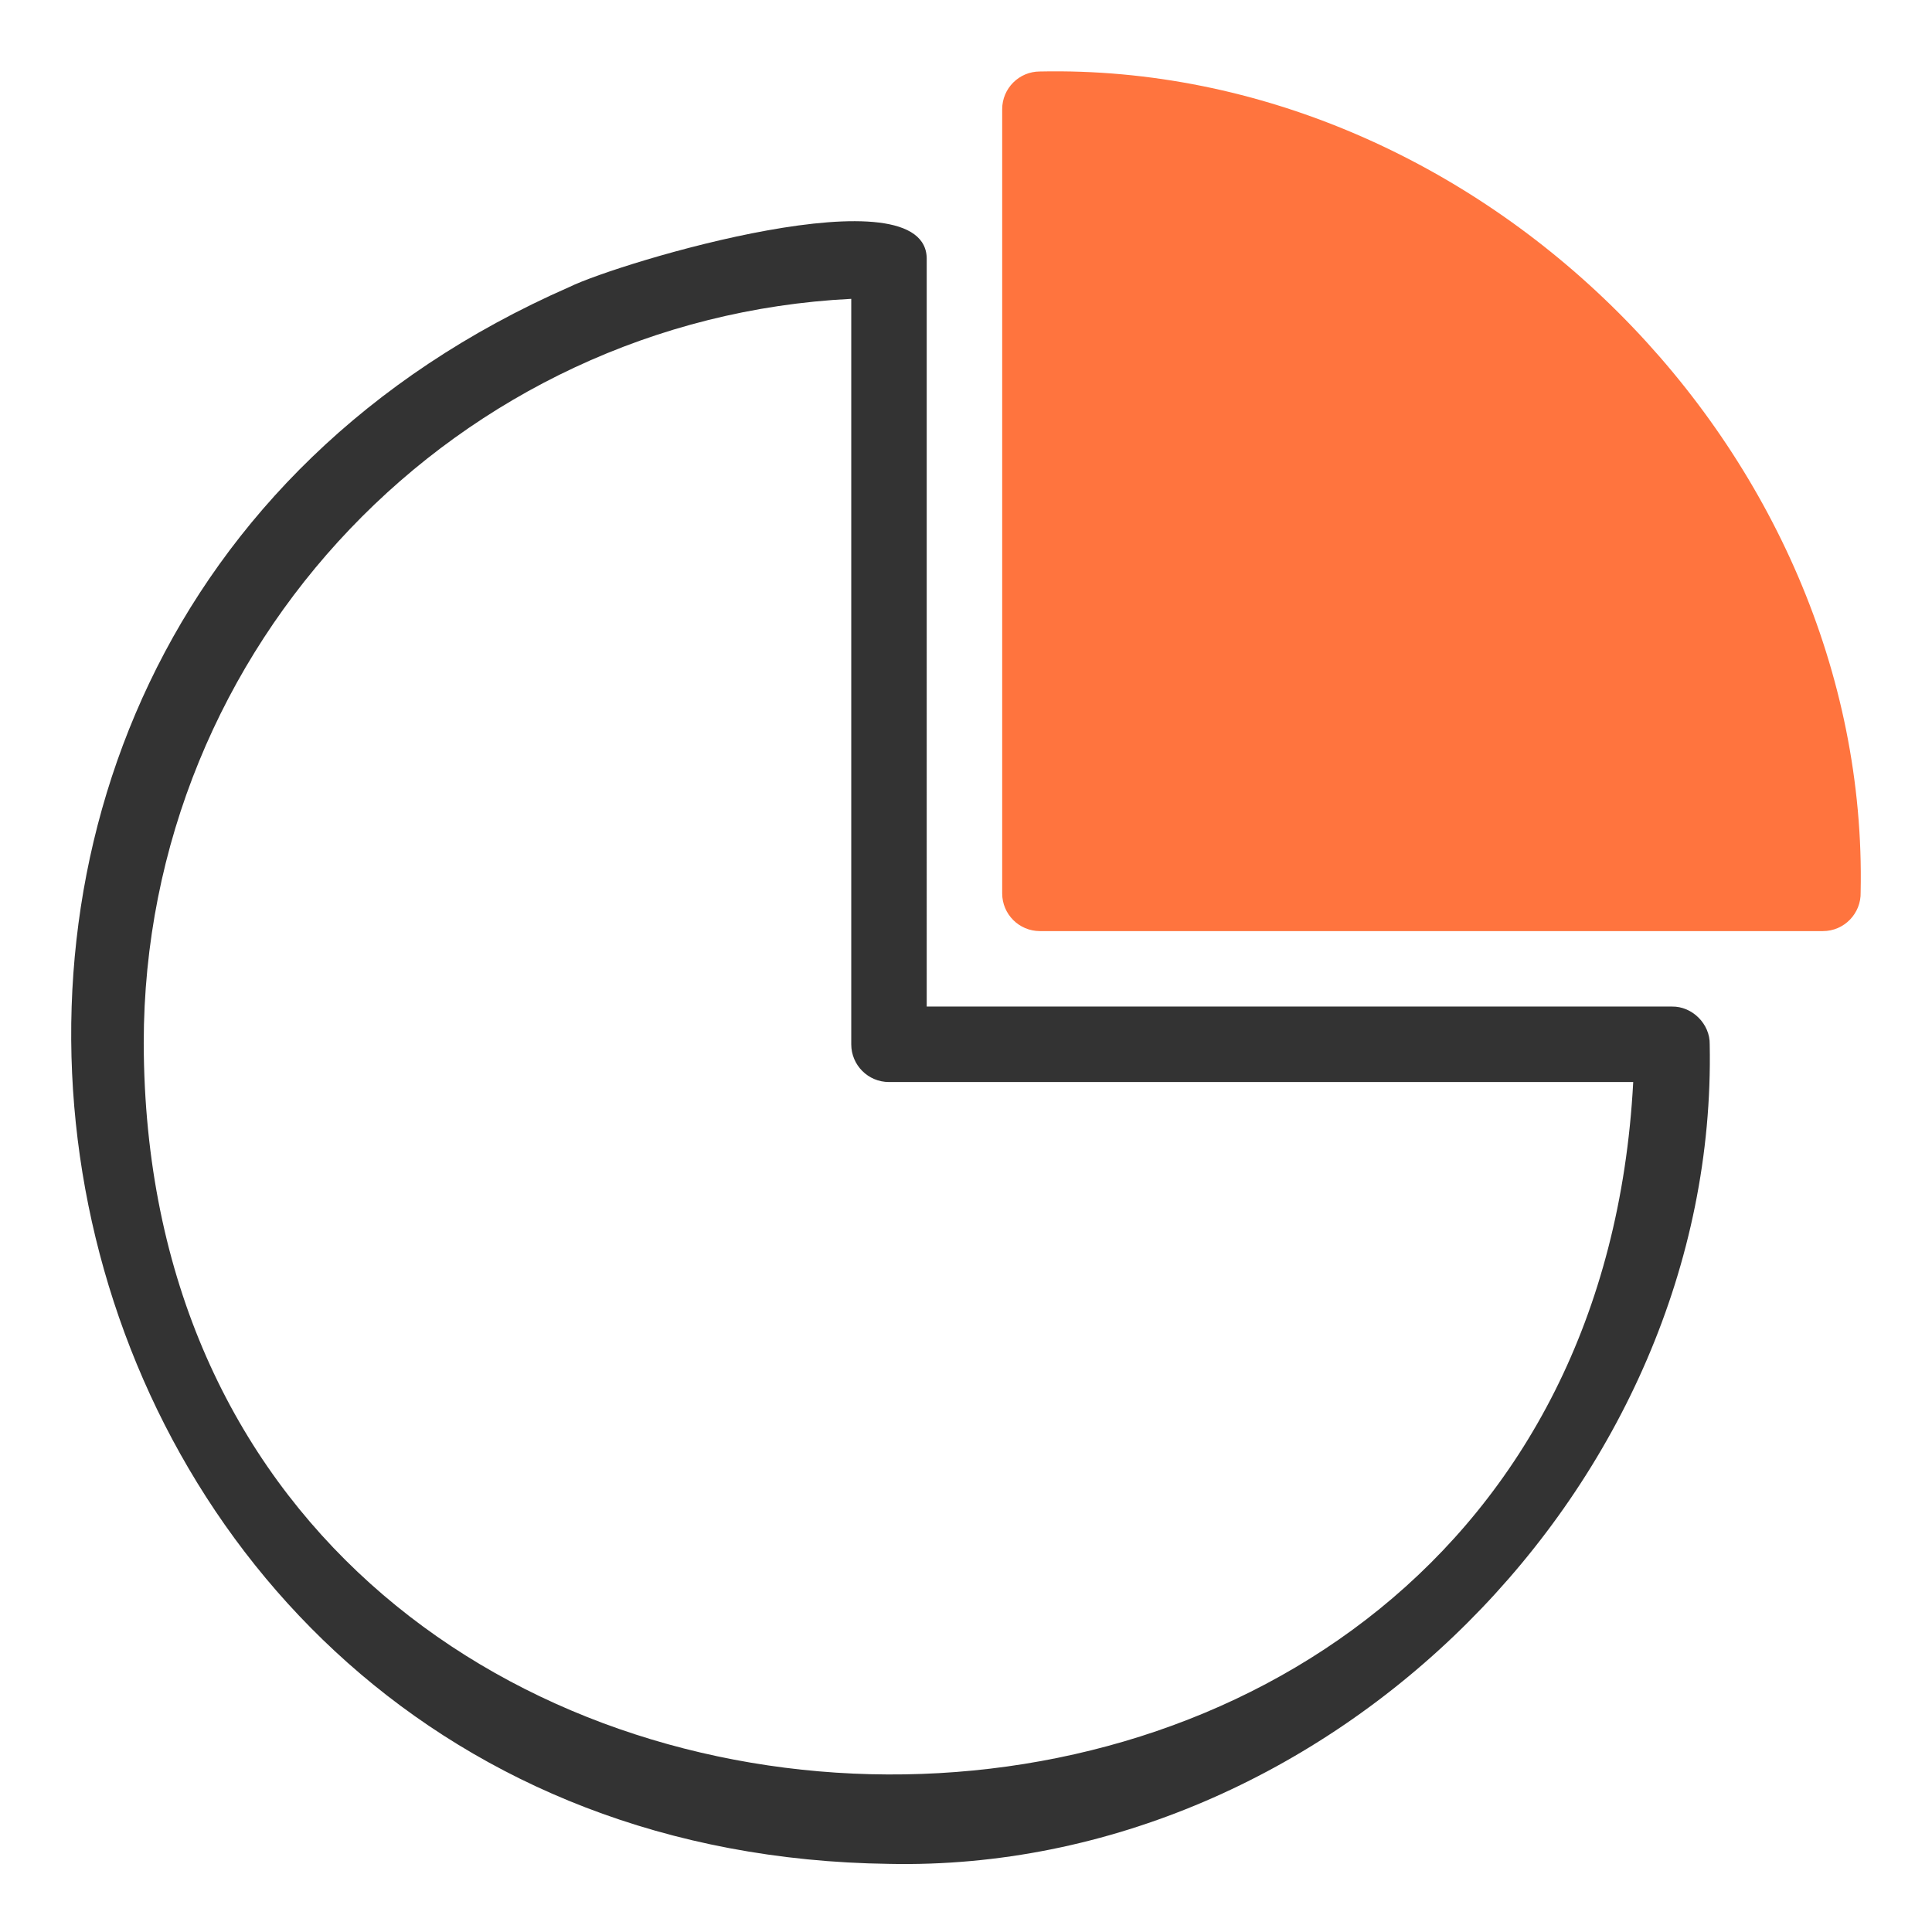 <?xml version="1.0" standalone="no"?><!DOCTYPE svg PUBLIC "-//W3C//DTD SVG 1.1//EN" "http://www.w3.org/Graphics/SVG/1.1/DTD/svg11.dtd"><svg t="1705384589915" class="icon" viewBox="0 0 1024 1024" version="1.1" xmlns="http://www.w3.org/2000/svg" p-id="4511" xmlns:xlink="http://www.w3.org/1999/xlink" width="200" height="200"><path d="M471.18 987.89C-1.8 981.67-130.97 341.85 301.86 152.08c26.14-12.87 190.77-62.37 189.32-14.19V533.5h395c10.75-0.2 20.23 9.27 20 20.03 4.57 233.27-201.73 439.28-435 434.36z m-20-829.5c-208.56 10.44-375 183.4-375 394.5 1.18 504.21 762.76 522.2 789.46 20.61H471.18c-11.05 0-20-8.95-20-20V158.39z" fill="#333333" p-id="4512"></path><path d="M966.18 493.5h-415c-11.05 0-20-8.95-20-20V57.89c0-11.05 8.95-20 20-20 233.51-4.92 439.93 201.49 435 435 0.32 11.24-8.73 20.63-20 20.61z" fill="#FF743E" p-id="4513"></path></svg>